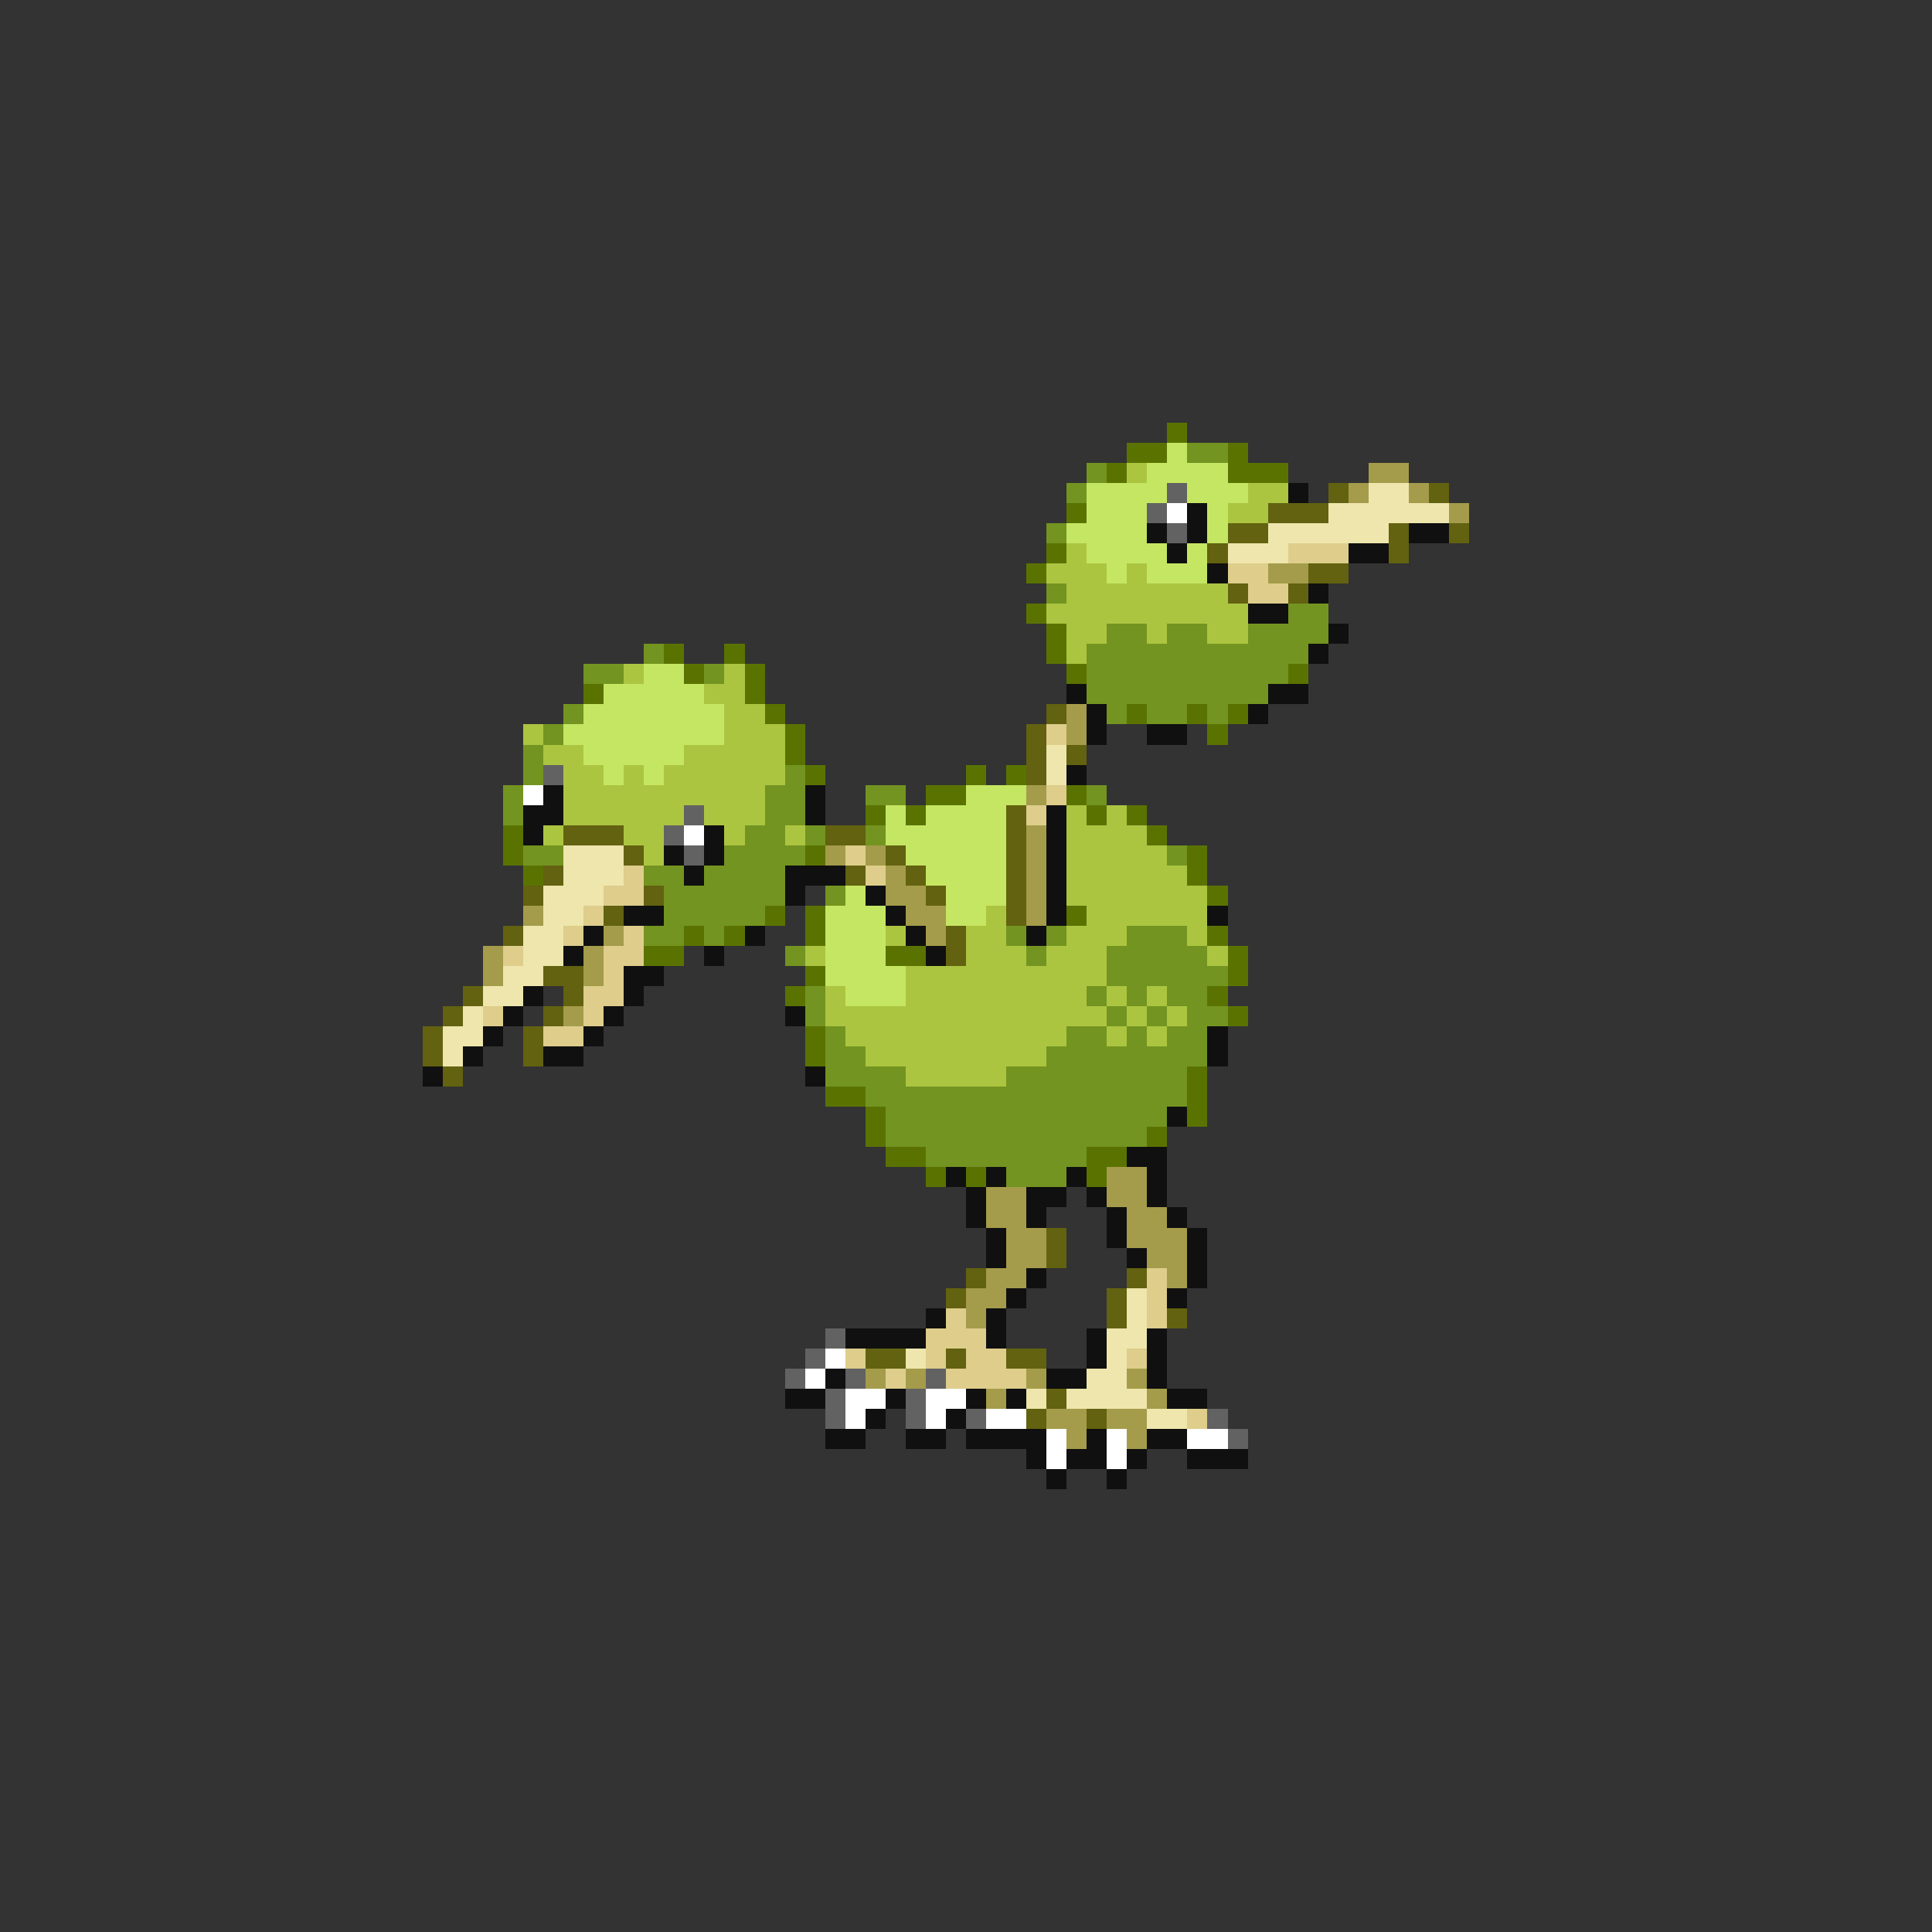 <svg xmlns="http://www.w3.org/2000/svg" viewBox="0 -0.5 96 96" shape-rendering="crispEdges">
<rect x="0" y="-0.5" width="96" height="96" fill="#333333" stroke="none"/>
<path stroke="#5a7300" d="M58 21h1M56 22h2M61 22h1M55 23h1M61 23h3M53 25h1M52 27h1M51 28h1M51 30h1M52 31h1M33 32h1M36 32h1M52 32h1M34 33h1M37 33h1M53 33h1M64 33h1M29 34h1M37 34h1M38 35h1M56 35h1M59 35h1M61 35h1M39 36h1M60 36h1M39 37h1M40 38h1M48 38h1M50 38h1M46 39h2M53 39h1M43 40h1M45 40h1M54 40h1M56 40h1M25 41h1M57 41h1M25 42h1M40 42h1M59 42h1M26 43h1M59 43h1M60 44h1M38 45h1M40 45h1M53 45h1M34 46h1M36 46h1M40 46h1M60 46h1M32 47h2M44 47h2M61 47h1M40 48h1M61 48h1M39 49h1M60 49h1M61 50h1M40 51h1M40 52h1M59 53h1M41 54h2M59 54h1M43 55h1M59 55h1M43 56h1M57 56h1M44 57h2M54 57h2M46 58h1M48 58h1M54 58h1" />
<path stroke="#c5e662" d="M58 22h1M57 23h4M54 24h4M59 24h3M54 25h3M60 25h1M53 26h4M60 26h1M54 27h4M59 27h1M55 28h1M57 28h3M32 33h2M30 34h5M29 35h7M28 36h8M29 37h5M30 38h1M32 38h1M48 39h3M44 40h1M46 40h4M44 41h6M45 42h5M46 43h4M42 44h1M47 44h3M41 45h3M47 45h2M41 46h3M41 47h3M41 48h4M42 49h3" />
<path stroke="#739420" d="M59 22h2M54 23h1M53 24h1M52 26h1M52 29h1M64 30h2M55 31h2M58 31h2M62 31h4M32 32h1M54 32h11M29 33h2M35 33h1M54 33h10M54 34h9M28 35h1M55 35h1M57 35h2M60 35h1M27 36h1M26 37h1M26 38h1M39 38h1M25 39h1M38 39h2M43 39h2M54 39h1M25 40h1M38 40h2M37 41h2M40 41h1M43 41h1M26 42h2M36 42h4M58 42h1M32 43h2M35 43h4M33 44h6M41 44h1M33 45h5M32 46h2M35 46h1M50 46h1M52 46h1M56 46h3M39 47h1M51 47h1M55 47h5M55 48h6M40 49h1M54 49h1M56 49h1M58 49h2M40 50h1M55 50h1M57 50h1M59 50h2M41 51h1M53 51h2M56 51h1M58 51h2M41 52h2M52 52h8M41 53h4M50 53h9M43 54h16M44 55h14M44 56h13M46 57h8M50 58h3" />
<path stroke="#acc541" d="M56 23h1M62 24h2M61 25h2M53 27h1M52 28h3M56 28h1M53 29h8M52 30h10M53 31h2M57 31h1M60 31h2M53 32h1M31 33h1M36 33h1M35 34h2M36 35h2M26 36h1M36 36h3M27 37h2M34 37h5M28 38h2M31 38h1M33 38h6M28 39h10M28 40h6M35 40h3M53 40h1M55 40h1M27 41h1M31 41h2M36 41h1M39 41h1M53 41h4M32 42h1M53 42h5M53 43h6M53 44h7M49 45h1M54 45h6M44 46h1M48 46h2M53 46h3M59 46h1M40 47h1M48 47h3M52 47h3M60 47h1M45 48h10M41 49h1M45 49h9M55 49h1M57 49h1M41 50h14M56 50h1M58 50h1M42 51h11M55 51h1M57 51h1M43 52h9M45 53h5" />
<path stroke="#a49c4a" d="M68 23h2M67 24h1M70 24h1M72 25h1M63 28h2M53 35h1M53 36h1M51 39h1M51 41h1M41 42h1M43 42h1M51 42h1M44 43h1M51 43h1M44 44h2M51 44h1M26 45h1M45 45h2M51 45h1M30 46h1M46 46h1M24 47h1M29 47h1M24 48h1M29 48h1M28 50h1M55 58h2M49 59h2M55 59h2M49 60h2M56 60h2M50 61h2M56 61h3M50 62h2M57 62h2M49 63h2M58 63h1M48 64h2M48 65h1M43 68h1M45 68h1M51 68h1M56 68h1M49 69h1M57 69h1M52 70h2M55 70h2M53 71h1M56 71h1" />
<path stroke="#626262" d="M58 24h1M57 25h1M58 26h1M27 38h1M34 40h1M33 41h1M34 42h1M41 66h1M40 67h1M39 68h1M42 68h1M46 68h1M41 69h1M45 69h1M41 70h1M45 70h1M48 70h1M60 70h1M61 71h1" />
<path stroke="#101010" d="M64 24h1M59 25h1M57 26h1M59 26h1M70 26h2M58 27h1M67 27h2M60 28h1M65 29h1M62 30h2M66 31h1M65 32h1M53 34h1M63 34h2M54 35h1M62 35h1M54 36h1M57 36h2M53 38h1M27 39h1M40 39h1M26 40h2M40 40h1M52 40h1M26 41h1M35 41h1M52 41h1M33 42h1M35 42h1M52 42h1M34 43h1M39 43h3M52 43h1M39 44h1M43 44h1M52 44h1M31 45h2M44 45h1M52 45h1M60 45h1M29 46h1M37 46h1M45 46h1M51 46h1M28 47h1M35 47h1M46 47h1M31 48h2M26 49h1M31 49h1M25 50h1M30 50h1M39 50h1M24 51h1M29 51h1M60 51h1M23 52h1M27 52h2M60 52h1M21 53h1M40 53h1M58 55h1M56 57h2M47 58h1M49 58h1M53 58h1M57 58h1M48 59h1M51 59h2M54 59h1M57 59h1M48 60h1M51 60h1M55 60h1M58 60h1M49 61h1M55 61h1M59 61h1M49 62h1M56 62h1M59 62h1M51 63h1M59 63h1M50 64h1M58 64h1M46 65h1M49 65h1M42 66h4M49 66h1M54 66h1M57 66h1M54 67h1M57 67h1M41 68h1M52 68h2M57 68h1M39 69h2M44 69h1M48 69h1M50 69h1M58 69h2M43 70h1M47 70h1M41 71h2M45 71h2M48 71h4M54 71h1M57 71h2M51 72h1M53 72h2M56 72h1M59 72h3M52 73h1M55 73h1" />
<path stroke="#626210" d="M66 24h1M71 24h1M63 25h3M61 26h2M69 26h1M72 26h1M60 27h1M69 27h1M65 28h2M61 29h1M64 29h1M52 35h1M51 36h1M51 37h1M53 37h1M51 38h1M50 40h1M28 41h3M41 41h2M50 41h1M31 42h1M44 42h1M50 42h1M27 43h1M42 43h1M45 43h1M50 43h1M26 44h1M32 44h1M46 44h1M50 44h1M30 45h1M50 45h1M25 46h1M47 46h1M47 47h1M27 48h2M23 49h1M28 49h1M22 50h1M27 50h1M21 51h1M26 51h1M21 52h1M26 52h1M22 53h1M52 61h1M52 62h1M48 63h1M56 63h1M47 64h1M55 64h1M55 65h1M58 65h1M43 67h2M47 67h1M50 67h2M52 69h1M51 70h1M54 70h1" />
<path stroke="#eee6ac" d="M68 24h2M66 25h6M63 26h6M61 27h3M52 37h1M52 38h1M28 42h3M28 43h3M27 44h3M27 45h2M26 46h2M26 47h2M25 48h2M24 49h2M23 50h1M22 51h2M22 52h1M56 64h1M56 65h1M55 66h2M45 67h1M55 67h1M54 68h2M51 69h1M53 69h4M57 70h2" />
<path stroke="#ffffff" d="M58 25h1M26 39h1M34 41h1M41 67h1M40 68h1M42 69h2M46 69h2M42 70h1M46 70h1M49 70h2M52 71h1M55 71h1M59 71h2M52 72h1M55 72h1" />
<path stroke="#decd8b" d="M64 27h3M61 28h2M62 29h2M52 36h1M52 39h1M51 40h1M42 42h1M31 43h1M43 43h1M30 44h2M29 45h1M28 46h1M31 46h1M25 47h1M30 47h2M30 48h1M29 49h2M24 50h1M29 50h1M27 51h2M57 63h1M57 64h1M47 65h1M57 65h1M46 66h3M42 67h1M46 67h1M48 67h2M56 67h1M44 68h1M47 68h4M59 70h1" />
</svg>